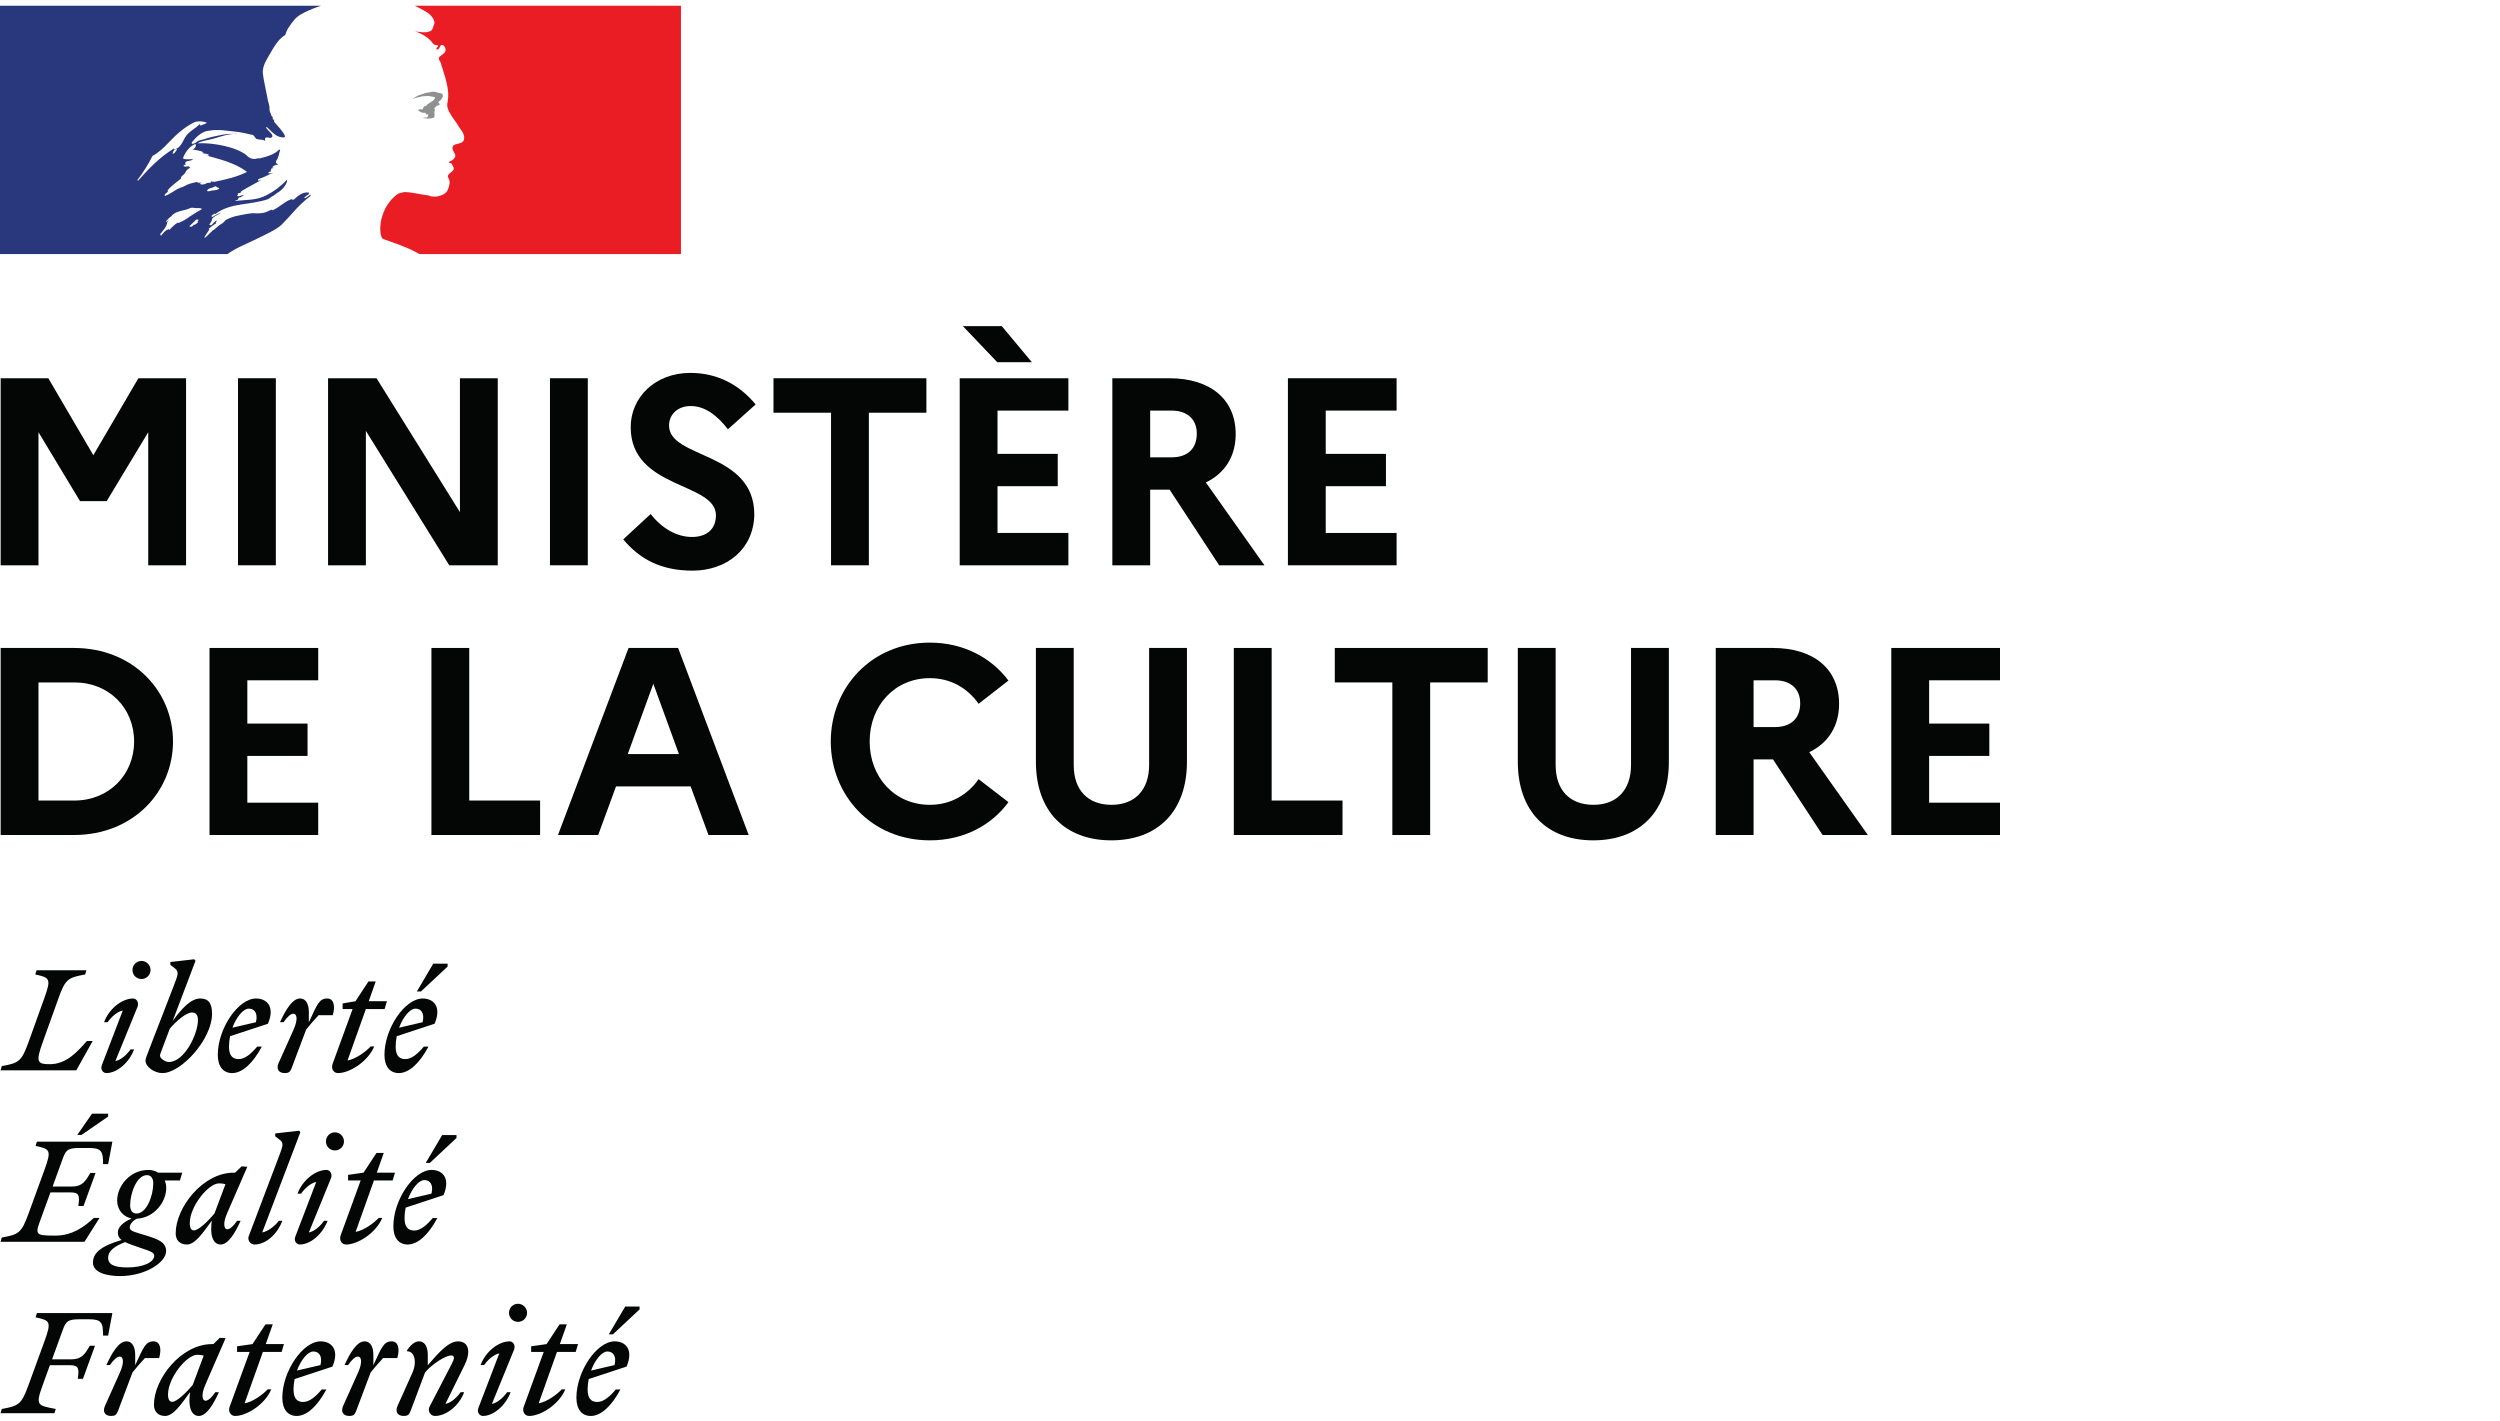 <svg width="234" height="133" viewBox="0 0 234 133" fill="none" xmlns="http://www.w3.org/2000/svg">
<path d="M0.061 35.404H4.524L8.737 42.607L12.951 35.404H17.415V52.912H13.874V40.456L9.984 46.908H7.491L3.602 40.456V52.912H0.061V35.404Z" fill="#040606"/>
<path d="M22.278 35.404H25.819V52.912H22.278V35.404Z" fill="#040606"/>
<path d="M30.706 35.404H35.244L43.049 47.934V35.404H46.59V52.912H42.051L34.246 40.331V52.912H30.706V35.404Z" fill="#040606"/>
<path d="M51.477 35.404H55.019V52.912H51.477V35.404Z" fill="#040606"/>
<path d="M60.903 48.11C61.95 49.459 63.346 50.26 64.768 50.26C66.164 50.26 67.012 49.511 67.012 48.235C67.012 45.108 59.033 45.809 59.033 39.981C59.033 37.205 61.302 34.904 64.618 34.904C67.237 34.904 69.256 36.08 70.728 37.855L68.134 40.181C67.112 38.855 65.965 38.005 64.643 38.005C63.421 38.005 62.623 38.805 62.623 39.831C62.623 42.957 70.603 42.232 70.603 48.159C70.553 51.411 68.01 53.412 64.818 53.412C61.875 53.412 59.881 52.337 58.335 50.486L60.903 48.11Z" fill="#040606"/>
<path d="M72.398 35.404H86.711V38.63H81.325V52.912H77.785V38.63H72.398V35.404Z" fill="#040606"/>
<path d="M90.127 30.527H93.768L96.585 33.903H93.344L90.127 30.527ZM89.828 35.404H100.001V38.43H93.368V42.482H99.004V45.508H93.368V49.885H100.001V52.912H89.828V35.404Z" fill="#040606"/>
<path d="M107.656 38.43V42.807H109.651C111.147 42.807 112.02 42.007 112.02 40.581C112.02 39.256 111.147 38.43 109.651 38.43H107.656ZM104.115 35.404H109.452C113.291 35.404 115.66 37.38 115.66 40.631C115.66 42.732 114.638 44.307 112.868 45.158L118.353 52.912H114.115L109.477 45.834H107.656V52.912H104.115V35.404Z" fill="#040606"/>
<path d="M120.549 35.404H130.722V38.43H124.089V42.482H129.725V45.508H124.089V49.885H130.722V52.912H120.549V35.404Z" fill="#040606"/>
<path d="M3.602 63.876V74.93H6.967C10.209 74.93 12.553 72.505 12.553 69.404C12.553 66.277 10.209 63.876 6.967 63.876H3.602ZM0.061 60.649H6.918C12.453 60.649 16.193 64.676 16.193 69.404C16.193 74.13 12.453 78.157 6.918 78.157H0.061V60.649Z" fill="#040606"/>
<path d="M19.61 60.649H29.784V63.676H23.151V67.727H28.786V70.754H23.151V75.131H29.784V78.157H19.61V60.649Z" fill="#040606"/>
<path d="M40.381 60.649H43.921V74.93H50.554V78.157H40.381V60.649Z" fill="#040606"/>
<path d="M63.546 70.579L61.152 64.001L58.759 70.579H63.546ZM58.833 60.649H63.471L70.079 78.157H66.314L64.643 73.605H57.661L55.991 78.157H52.226L58.833 60.649Z" fill="#040606"/>
<path d="M91.598 72.93L94.391 75.08C92.795 77.257 90.202 78.657 87.035 78.657C81.525 78.657 77.76 74.405 77.76 69.403C77.76 64.401 81.525 60.149 87.035 60.149C90.202 60.149 92.795 61.575 94.391 63.701L91.598 65.876C90.6 64.451 89.03 63.475 87.035 63.475C83.744 63.475 81.4 66.051 81.4 69.403C81.4 72.755 83.744 75.331 87.035 75.331C89.03 75.331 90.6 74.356 91.598 72.93" fill="#040606"/>
<path d="M107.557 60.649H111.098V71.304C111.098 75.906 108.404 78.657 104.016 78.657C99.652 78.657 96.96 75.906 96.96 71.304V60.649H100.5V71.603C100.5 73.956 101.822 75.331 104.041 75.331C106.21 75.331 107.557 73.956 107.557 71.603V60.649Z" fill="#040606"/>
<path d="M115.486 60.649H119.027V74.93H125.659V78.157H115.486V60.649Z" fill="#040606"/>
<path d="M124.937 60.649H139.249V63.876H133.863V78.157H130.323V63.876H124.937V60.649Z" fill="#040606"/>
<path d="M152.664 60.649H156.205V71.304C156.205 75.906 153.512 78.657 149.124 78.657C144.759 78.657 142.067 75.906 142.067 71.304V60.649H145.608V71.603C145.608 73.956 146.929 75.331 149.149 75.331C151.318 75.331 152.664 73.956 152.664 71.603V60.649Z" fill="#040606"/>
<path d="M164.135 63.676V68.053H166.129C167.625 68.053 168.498 67.252 168.498 65.826C168.498 64.501 167.625 63.676 166.129 63.676H164.135ZM160.594 60.649H165.93C169.77 60.649 172.138 62.625 172.138 65.877C172.138 67.978 171.117 69.553 169.346 70.404L174.832 78.157H170.593L165.955 71.079H164.135V78.157H160.594V60.649Z" fill="#040606"/>
<path d="M177.026 60.649H187.2V63.676H180.567V67.727H186.202V70.754H180.567V75.131H187.2V78.157H177.026V60.649Z" fill="#040606"/>
<path d="M5.092 132.276L5.22 131.879C3.518 131.557 3.301 131.557 3.979 129.697L4.67 127.783H6.551C7.396 127.783 7.408 128.131 7.281 129.055H7.766L8.893 125.961H8.407C7.985 126.692 7.652 127.232 6.73 127.232H4.875L5.86 124.524C6.167 123.663 6.346 123.483 7.498 123.483H8.317C9.507 123.483 9.648 123.804 9.648 125.011H10.122L10.518 122.905H3.454L3.326 123.304C4.696 123.586 4.823 123.715 4.183 125.485L2.648 129.697C2.008 131.455 1.74 131.596 0.165 131.879L0.05 132.276H5.092ZM14.895 127.117C15.137 126.282 15.01 125.55 14.37 125.55C13.615 125.55 13.423 126.128 12.655 127.783V126.834C12.655 126.154 12.437 125.55 11.823 125.55C11.107 125.55 10.454 126.667 9.955 127.771H10.288C10.633 127.27 10.953 126.975 11.209 126.975C11.516 126.975 11.683 127.45 11.209 128.503L9.827 131.584C9.571 132.161 9.84 132.534 10.403 132.534C10.748 132.534 10.902 132.444 11.043 132.072L12.4 128.464C12.784 127.989 13.129 127.579 13.564 127.117H14.895ZM21.114 125.255L20.576 125.216L19.975 125.807H19.847C16.929 125.807 14.409 129.093 14.409 131.481C14.409 132.148 14.818 132.534 15.457 132.534C16.213 132.534 16.955 131.455 17.787 130.3L17.749 130.711C17.646 131.891 18.004 132.534 18.618 132.534C19.335 132.534 19.988 131.417 20.487 130.312H20.154C19.809 130.814 19.489 131.108 19.233 131.108C18.964 131.108 18.772 130.621 19.233 129.581L21.114 125.255ZM15.726 130.531C15.726 128.952 17.48 126.808 18.465 126.808C18.682 126.808 18.887 126.834 19.066 126.885L18.043 129.619C17.454 130.338 16.546 131.211 16.123 131.211C15.88 131.211 15.726 131.006 15.726 130.531ZM22.189 126.539H23.366L21.498 131.661C21.332 132.097 21.562 132.534 22.01 132.534C23.072 132.534 24.787 131.481 25.389 130.043H25.055C24.582 130.544 23.673 131.211 22.892 131.352L24.607 126.539H26.361L26.578 125.807H24.876L25.529 123.958H24.851L23.635 125.807L22.189 126.012V126.539ZM30.546 130.056H30.11C29.561 130.711 28.972 131.224 28.383 131.224C27.782 131.224 27.474 130.865 27.474 130.056C27.474 129.722 27.512 129.388 27.577 129.08L31.121 127.912C31.813 126.269 30.981 125.55 30.008 125.55C28.332 125.55 26.425 128.362 26.425 130.826C26.425 131.93 26.95 132.534 27.769 132.534C28.729 132.534 29.726 131.596 30.546 130.056V130.056ZM29.33 126.5C29.803 126.5 30.213 126.859 29.995 127.771L27.794 128.285C28.178 127.257 28.818 126.5 29.33 126.5V126.5ZM37.187 127.117C37.431 126.282 37.303 125.55 36.663 125.55C35.907 125.55 35.716 126.128 34.948 127.783V126.834C34.948 126.154 34.73 125.55 34.116 125.55C33.399 125.55 32.746 126.667 32.248 127.771H32.581C32.926 127.27 33.246 126.975 33.502 126.975C33.809 126.975 33.975 127.45 33.502 128.503L32.12 131.584C31.863 132.161 32.133 132.534 32.696 132.534C33.041 132.534 33.194 132.444 33.335 132.072L34.692 128.464C35.076 127.989 35.422 127.579 35.856 127.117H37.187ZM37.212 131.584C36.957 132.161 37.226 132.534 37.789 132.534C38.134 132.534 38.288 132.444 38.428 132.072L39.785 128.464C40.412 127.694 41.705 126.872 42.216 126.872C42.588 126.872 42.537 127.18 42.293 127.642L40.207 131.661C40.002 132.058 40.272 132.534 40.719 132.534C41.743 132.534 42.959 131.609 43.445 130.312H43.112C42.78 130.787 42.216 131.313 41.692 131.403L43.484 127.771C43.714 127.309 43.829 126.872 43.829 126.526C43.829 125.935 43.496 125.55 42.882 125.55C41.999 125.55 41.103 126.551 40.041 127.783V126.834C40.041 126.154 39.823 125.55 39.209 125.55C38.825 125.55 38.454 125.884 38.108 126.359V126.487C38.774 126.448 39.069 127.45 38.595 128.503L37.212 131.584ZM48.487 123.727C48.948 123.727 49.332 123.356 49.332 122.88C49.332 122.418 48.948 122.033 48.487 122.033C48.014 122.033 47.642 122.418 47.642 122.88C47.642 123.356 48.014 123.727 48.487 123.727ZM48.129 126.295C48.27 125.82 47.95 125.55 47.707 125.55C46.683 125.55 45.467 126.474 44.981 127.771H45.314C45.646 127.296 46.209 126.77 46.734 126.68L44.776 131.789C44.597 132.263 44.955 132.534 45.198 132.534C46.171 132.534 47.31 131.596 47.796 130.312H47.463C47.13 130.787 46.567 131.313 46.043 131.403L48.129 126.295ZM49.716 126.539H50.892L49.024 131.661C48.858 132.097 49.088 132.534 49.536 132.534C50.599 132.534 52.313 131.481 52.915 130.043H52.582C52.108 130.544 51.2 131.211 50.419 131.352L52.134 126.539H53.888L54.105 125.807H52.403L53.056 123.958H52.377L51.161 125.807L49.716 126.012V126.539ZM57.368 124.896L59.864 122.559V122.29H58.52L56.984 124.896H57.368ZM58.072 130.056H57.637C57.087 130.711 56.498 131.224 55.91 131.224C55.308 131.224 55.001 130.865 55.001 130.056C55.001 129.722 55.039 129.388 55.103 129.08L58.648 127.912C59.339 126.269 58.507 125.55 57.535 125.55C55.858 125.55 53.951 128.362 53.951 130.826C53.951 131.93 54.476 132.534 55.295 132.534C56.255 132.534 57.253 131.596 58.072 130.056V130.056ZM56.856 126.5C57.33 126.5 57.739 126.859 57.522 127.771L55.321 128.285C55.705 127.257 56.344 126.5 56.856 126.5" fill="#040606"/>
<path d="M7.627 106.231L10.122 104.511V104.241H8.612L7.229 106.231H7.627ZM6.603 111.609C7.448 111.609 7.46 111.956 7.333 112.881H7.818L8.945 109.787H8.458C8.036 110.519 7.703 111.058 6.782 111.058H4.926L5.861 108.478C6.168 107.617 6.347 107.45 7.498 107.45H8.317C9.508 107.45 9.649 107.772 9.649 108.965H10.122L10.518 106.86H3.455L3.327 107.258C4.696 107.541 4.824 107.668 4.184 109.44L2.649 113.651C2.008 115.409 1.74 115.55 0.166 115.833L0.051 116.231H7.908L9.316 113.998H8.779C7.882 114.844 6.756 115.653 5.182 115.653C3.097 115.653 3.288 115.563 3.979 113.651L4.722 111.609H6.603ZM15.548 117.104C15.548 116.283 14.819 115.987 13.629 115.628C12.605 115.319 12.144 115.23 12.144 114.896C12.144 114.626 12.362 114.305 12.797 114.074C14.473 113.984 15.561 112.47 15.561 111.199C15.561 110.929 15.51 110.698 15.42 110.493H16.841L17.058 109.761H14.806C14.537 109.595 14.217 109.505 13.898 109.505C12.118 109.505 10.967 111.07 10.967 112.342C10.967 113.303 11.581 113.907 12.323 114.049C11.491 114.421 11.031 114.857 11.031 115.37C11.031 115.666 11.133 115.872 11.376 116.064C9.457 116.628 8.701 117.271 8.701 118.182C8.701 119.068 9.866 119.44 11.248 119.44C13.59 119.44 15.548 118.169 15.548 117.104V117.104ZM12.771 113.587C12.349 113.587 12.183 113.227 12.183 112.816C12.183 111.674 12.797 109.993 13.757 109.993C14.179 109.993 14.345 110.352 14.345 110.763C14.345 111.905 13.731 113.587 12.771 113.587ZM10.122 117.733C10.122 117.053 10.775 116.628 11.709 116.257C12.016 116.411 12.477 116.577 13.091 116.782C14.063 117.104 14.435 117.232 14.435 117.527C14.435 118.156 13.373 118.631 11.926 118.631C10.711 118.631 10.122 118.374 10.122 117.733V117.733ZM23.149 109.209L22.612 109.171L22.011 109.761H21.882C18.965 109.761 16.444 113.048 16.444 115.435C16.444 116.103 16.853 116.487 17.493 116.487C18.248 116.487 18.991 115.409 19.823 114.254L19.784 114.664C19.681 115.846 20.04 116.487 20.654 116.487C21.371 116.487 22.024 115.37 22.523 114.267H22.19C21.844 114.768 21.524 115.063 21.268 115.063C21 115.063 20.808 114.575 21.268 113.536L23.149 109.209ZM17.762 114.485C17.762 112.906 19.515 110.763 20.501 110.763C20.718 110.763 20.923 110.788 21.102 110.839L20.078 113.574C19.489 114.293 18.581 115.166 18.159 115.166C17.915 115.166 17.762 114.96 17.762 114.485V114.485ZM24.544 115.358L28.115 105.974L28 105.833L25.76 106.09V106.36L26.195 106.693C26.592 107.002 26.464 107.297 26.106 108.247L23.316 115.614C23.111 116.012 23.38 116.487 23.828 116.487C24.852 116.487 25.939 115.563 26.426 114.267H26.093C25.76 114.742 25.069 115.268 24.544 115.358V115.358ZM31.352 107.682C31.813 107.682 32.197 107.309 32.197 106.834C32.197 106.372 31.813 105.987 31.352 105.987C30.879 105.987 30.508 106.372 30.508 106.834C30.508 107.309 30.879 107.682 31.352 107.682ZM30.994 110.249C31.135 109.774 30.815 109.505 30.572 109.505C29.548 109.505 28.332 110.429 27.847 111.725H28.179C28.511 111.25 29.075 110.724 29.599 110.634L27.642 115.743C27.463 116.218 27.821 116.487 28.063 116.487C29.036 116.487 30.175 115.55 30.662 114.267H30.329C29.996 114.742 29.433 115.268 28.908 115.358L30.994 110.249ZM32.581 110.493H33.758L31.89 115.614C31.724 116.051 31.954 116.487 32.402 116.487C33.464 116.487 35.179 115.435 35.781 113.998H35.448C34.974 114.498 34.065 115.166 33.285 115.306L34.999 110.493H36.753L36.97 109.761H35.269L35.921 107.912H35.243L34.028 109.761L32.581 109.967V110.493ZM40.233 108.85L42.729 106.514V106.244H41.385L39.85 108.85H40.233ZM40.937 114.01H40.502C39.952 114.664 39.363 115.179 38.775 115.179C38.174 115.179 37.866 114.819 37.866 114.01C37.866 113.676 37.905 113.343 37.969 113.034L41.514 111.866C42.204 110.223 41.373 109.505 40.4 109.505C38.723 109.505 36.817 112.315 36.817 114.78C36.817 115.885 37.342 116.487 38.16 116.487C39.12 116.487 40.118 115.55 40.937 114.01ZM39.722 110.455C40.195 110.455 40.605 110.814 40.387 111.725L38.186 112.239C38.57 111.211 39.21 110.455 39.722 110.455" fill="#040606"/>
<path d="M8.087 90.815H3.429L3.301 91.212C4.671 91.495 4.798 91.623 4.159 93.394L2.649 97.605C2.008 99.363 1.74 99.505 0.166 99.787L0.051 100.185H7.14L8.676 97.438H8.138C7.269 98.401 6.245 99.608 4.671 99.608C3.481 99.608 3.34 99.402 3.979 97.605L5.49 93.394C6.117 91.636 6.398 91.495 7.972 91.212L8.087 90.815ZM13.245 91.636C13.705 91.636 14.089 91.263 14.089 90.789C14.089 90.327 13.705 89.942 13.245 89.942C12.771 89.942 12.4 90.327 12.4 90.789C12.4 91.263 12.771 91.636 13.245 91.636ZM12.886 94.203C13.027 93.728 12.707 93.459 12.464 93.459C11.44 93.459 10.225 94.383 9.738 95.679H10.07C10.404 95.204 10.967 94.678 11.491 94.588L9.533 99.698C9.354 100.172 9.712 100.441 9.955 100.441C10.928 100.441 12.067 99.505 12.553 98.222H12.221C11.888 98.696 11.325 99.222 10.8 99.312L12.886 94.203ZM19.848 94.884C19.848 93.844 19.464 93.459 18.747 93.459C17.851 93.459 17.007 94.409 16.162 95.564L18.299 89.929L18.184 89.787L15.945 90.044V90.313L16.38 90.647C16.777 90.955 16.648 91.277 16.29 92.201L13.987 98.157C13.82 98.593 13.615 99.107 13.615 99.248C13.615 99.864 14.447 100.441 15.203 100.441C16.943 100.441 19.848 97.297 19.848 94.884V94.884ZM15.816 99.402C15.472 99.402 14.972 99.081 14.972 98.799C14.972 98.709 15.125 98.311 15.318 97.811L15.893 96.283C16.508 95.551 17.442 94.768 17.966 94.768C18.287 94.768 18.529 94.973 18.529 95.449C18.529 96.847 17.224 99.402 15.816 99.402ZM24.506 97.964H24.07C23.521 98.619 22.932 99.132 22.343 99.132C21.742 99.132 21.434 98.773 21.434 97.964C21.434 97.631 21.473 97.297 21.537 96.989L25.081 95.821C25.773 94.178 24.941 93.459 23.968 93.459C22.292 93.459 20.385 96.27 20.385 98.735C20.385 99.838 20.91 100.441 21.729 100.441C22.689 100.441 23.686 99.505 24.506 97.964V97.964ZM23.29 94.409C23.763 94.409 24.173 94.768 23.956 95.679L21.754 96.192C22.138 95.166 22.779 94.409 23.29 94.409V94.409ZM31.148 95.024C31.391 94.19 31.263 93.459 30.623 93.459C29.868 93.459 29.676 94.036 28.908 95.693V94.742C28.908 94.062 28.69 93.459 28.076 93.459C27.36 93.459 26.707 94.576 26.208 95.679H26.541C26.886 95.179 27.206 94.884 27.462 94.884C27.769 94.884 27.936 95.358 27.462 96.411L26.08 99.492C25.824 100.07 26.093 100.441 26.656 100.441C27.001 100.441 27.155 100.352 27.295 99.979L28.652 96.373C29.036 95.897 29.382 95.486 29.817 95.024H31.148ZM32.069 94.447H33.003L31.135 99.569C30.968 100.005 31.198 100.441 31.646 100.441C32.709 100.441 34.424 99.389 35.025 97.951H34.692C34.219 98.452 33.31 99.12 32.53 99.261L34.245 94.447H35.998L36.215 93.715H34.513L35.166 91.867H34.487L33.272 93.715L32.069 93.921V94.447ZM39.401 92.804L41.897 90.468V90.198H40.553L39.017 92.804H39.401ZM40.105 97.964H39.67C39.12 98.619 38.532 99.132 37.943 99.132C37.342 99.132 37.034 98.773 37.034 97.964C37.034 97.631 37.073 97.297 37.137 96.989L40.681 95.821C41.373 94.178 40.541 93.459 39.568 93.459C37.891 93.459 35.985 96.27 35.985 98.735C35.985 99.838 36.51 100.441 37.328 100.441C38.288 100.441 39.286 99.505 40.105 97.964V97.964ZM38.89 94.409C39.363 94.409 39.773 94.768 39.555 95.679L37.354 96.192C37.738 95.166 38.378 94.409 38.89 94.409" fill="#040606"/>
<path d="M18.694 17.19C18.65 17.146 18.826 17.19 18.87 17.102H18.519C18.476 17.102 18.476 17.058 18.476 17.015C18.257 17.058 17.994 17.146 17.775 17.19C17.468 17.278 17.205 17.497 16.855 17.585C16.374 17.761 15.979 18.157 15.454 18.332C15.41 18.332 15.41 18.288 15.41 18.245C15.454 18.113 15.629 18.068 15.716 17.937C15.716 17.893 15.716 17.849 15.672 17.849C16.023 17.366 16.505 17.102 16.943 16.707V16.575C17.074 16.4 17.293 16.312 17.38 16.092C17.425 15.96 17.599 15.785 17.819 15.696C17.775 15.652 17.687 15.652 17.687 15.565C17.512 15.565 17.337 15.652 17.162 15.521C17.243 15.439 17.337 15.394 17.436 15.364C17.398 15.357 17.364 15.338 17.337 15.3C17.293 15.213 17.421 15.115 17.556 15.081C17.731 15.037 17.95 15.037 18.081 14.906C17.775 14.862 17.425 14.993 17.117 14.818C17.337 14.247 17.687 13.763 18.212 13.5C18.257 13.5 18.344 13.5 18.344 13.543C18.344 13.763 18.212 13.94 17.994 13.983C18.344 14.07 18.694 14.07 19.045 14.247C19.001 14.335 18.913 14.291 18.87 14.291C19.089 14.422 19.352 14.335 19.57 14.51C19.439 14.643 19.308 14.51 19.176 14.51C20.534 14.906 21.979 15.213 23.118 16.092C22.154 16.575 21.147 16.794 20.096 17.015C19.965 17.015 19.877 17.015 19.745 16.97C19.745 17.015 19.745 17.102 19.702 17.102C19.526 17.102 19.395 17.102 19.264 17.19C19.089 17.278 18.826 17.322 18.694 17.19ZM17.797 20.246C17.794 20.249 17.79 20.251 17.787 20.254C17.623 20.369 17.459 20.488 17.287 20.588C17.099 20.697 16.903 20.779 16.709 20.873C16.708 20.869 16.705 20.865 16.703 20.862C16.688 20.841 16.657 20.829 16.629 20.844C16.464 20.934 16.322 21.053 16.189 21.181C16.168 21.201 16.148 21.22 16.128 21.24C16.126 21.241 16.125 21.242 16.124 21.243C16.123 21.244 16.122 21.245 16.12 21.247C16.1 21.267 16.079 21.288 16.058 21.309C16.055 21.311 16.053 21.314 16.051 21.316C16.049 21.318 16.049 21.319 16.048 21.321C16.017 21.352 15.987 21.383 15.953 21.423C15.931 21.449 15.923 21.465 15.895 21.485C15.867 21.503 15.792 21.503 15.799 21.452C15.8 21.449 15.799 21.446 15.8 21.443C15.774 21.457 15.747 21.471 15.722 21.483C15.698 21.494 15.676 21.508 15.654 21.52C15.643 21.517 15.634 21.516 15.623 21.517C15.612 21.517 15.601 21.52 15.592 21.527C15.538 21.569 15.485 21.613 15.433 21.661C15.342 21.744 15.256 21.834 15.179 21.932C15.178 21.933 15.177 21.934 15.175 21.936C15.172 21.94 15.169 21.944 15.167 21.948C15.162 21.953 15.158 21.959 15.153 21.965C15.149 21.971 15.145 21.977 15.139 21.983C15.139 21.985 15.136 21.987 15.136 21.988C15.125 22.003 15.116 22.018 15.105 22.032C15.105 22.033 15.105 22.034 15.104 22.035C15.097 22.043 15.084 22.049 15.068 22.052C15.062 22.043 15.056 22.035 15.05 22.026C15.046 22.019 15.042 22.012 15.038 22.005C15.025 21.982 15.013 21.959 15.001 21.934C15.001 21.933 15 21.933 14.999 21.932C14.996 21.925 14.993 21.918 14.989 21.91C15.037 21.859 15.083 21.806 15.127 21.752C15.13 21.748 15.133 21.744 15.136 21.741C15.15 21.723 15.166 21.704 15.181 21.684C15.206 21.653 15.23 21.622 15.254 21.59L15.282 21.556C15.329 21.493 15.375 21.431 15.418 21.37C15.419 21.369 15.42 21.367 15.422 21.365C15.428 21.357 15.434 21.347 15.44 21.338C15.461 21.307 15.481 21.276 15.5 21.243C15.517 21.215 15.533 21.185 15.548 21.156C15.549 21.154 15.55 21.151 15.551 21.149C15.553 21.147 15.555 21.144 15.556 21.14C15.559 21.135 15.561 21.129 15.563 21.124C15.579 21.091 15.592 21.056 15.605 21.022C15.607 21.018 15.608 21.014 15.609 21.01C15.612 21.001 15.615 20.992 15.619 20.981C15.623 20.965 15.628 20.95 15.632 20.933C15.634 20.93 15.634 20.926 15.635 20.922C15.64 20.901 15.646 20.88 15.65 20.858C15.652 20.846 15.649 20.837 15.645 20.828C15.692 20.745 15.751 20.666 15.819 20.591C15.812 20.595 15.805 20.598 15.798 20.602C15.736 20.643 15.694 20.7 15.636 20.743C15.588 20.779 15.5 20.72 15.557 20.677C15.595 20.649 15.624 20.617 15.656 20.587C15.658 20.584 15.659 20.582 15.661 20.58C15.733 20.508 15.802 20.417 15.884 20.357C15.934 20.32 15.978 20.289 16.019 20.254C16.026 20.248 16.032 20.242 16.038 20.236C16.069 20.196 16.102 20.159 16.136 20.125C16.138 20.124 16.139 20.122 16.141 20.121C16.56 19.715 17.266 19.733 17.819 19.475C18.037 19.387 18.3 19.518 18.519 19.475C18.65 19.475 18.782 19.475 18.913 19.562C18.52 19.777 18.156 20.02 17.797 20.246V20.246ZM18.582 20.609C18.562 20.657 18.518 20.699 18.475 20.737C18.529 20.748 18.568 20.773 18.532 20.805C18.431 20.899 18.334 20.992 18.201 21.038C18.191 21.041 18.165 21.045 18.133 21.047C18.08 21.099 18.025 21.15 17.97 21.2C17.918 21.246 17.677 21.213 17.75 21.148C17.862 21.049 17.965 20.941 18.074 20.841C18.136 20.784 18.201 20.73 18.257 20.666C18.287 20.63 18.312 20.596 18.35 20.569C18.386 20.543 18.618 20.523 18.582 20.609V20.609ZM16.548 14.028C16.505 14.115 16.456 14.124 16.417 14.203C16.374 14.291 16.329 14.335 16.242 14.378C16.198 14.378 16.154 14.378 16.154 14.335C16.198 14.158 16.329 13.983 16.505 13.94C16.548 13.94 16.548 13.983 16.548 14.028V14.028ZM12.913 16.927C12.913 16.927 12.87 16.882 12.87 16.838C13.439 16.092 13.877 15.388 14.271 14.598C14.841 14.291 15.313 13.843 15.761 13.368C16.505 12.577 17.293 11.875 18.212 11.435C18.563 11.303 19.001 11.347 19.352 11.479C19.22 11.655 19.001 11.611 18.826 11.743C18.782 11.743 18.739 11.743 18.694 11.698C18.739 11.655 18.739 11.611 18.739 11.567C18.3 12.05 17.687 12.27 17.337 12.84C17.074 13.28 16.898 13.851 16.329 13.983C16.154 14.028 16.374 13.851 16.285 13.895C14.928 14.73 13.965 15.74 12.913 16.927ZM19.614 17.893C19.526 17.893 19.352 17.937 19.395 17.849C19.439 17.63 19.745 17.63 19.921 17.542C20.008 17.497 20.14 17.41 20.227 17.453C20.315 17.585 20.446 17.542 20.534 17.63C20.271 17.893 19.921 17.761 19.614 17.893V17.893ZM26.349 21.04C26.598 20.791 26.849 20.523 27.099 20.254H27.093C27.558 19.725 28.015 19.222 28.554 18.758C28.718 18.611 28.878 18.481 29.03 18.376C29.074 18.332 29.074 18.245 29.118 18.2C28.899 18.288 28.767 18.464 28.549 18.552C28.505 18.552 28.461 18.508 28.505 18.464C28.661 18.346 28.817 18.229 28.973 18.112C28.963 18.113 28.953 18.113 28.942 18.113C28.899 18.113 28.899 18.068 28.899 18.024C28.329 17.937 27.892 18.332 27.497 18.684C27.41 18.727 27.323 18.64 27.279 18.64C26.622 18.86 26.14 19.43 25.483 19.694V19.606C25.22 19.694 24.965 19.854 24.695 19.914C24.3 20.002 23.95 19.957 23.6 19.957C23.069 20.011 22.538 20.128 22.007 20.242C21.992 20.246 21.977 20.25 21.961 20.254C21.677 20.332 21.408 20.439 21.145 20.584C21.135 20.589 21.125 20.594 21.115 20.601C21.093 20.628 21.073 20.655 21.052 20.677C20.958 20.78 20.877 20.876 20.752 20.939C20.482 21.077 20.263 21.316 20.025 21.511C20.008 21.524 19.983 21.531 19.955 21.533C19.72 21.759 19.489 21.987 19.249 22.21C19.232 22.225 19.165 22.234 19.116 22.225C19.117 22.225 19.119 22.224 19.12 22.223C19.128 22.208 19.137 22.194 19.145 22.18C19.182 22.118 19.219 22.056 19.257 21.995C19.299 21.926 19.343 21.858 19.387 21.791C19.447 21.701 19.508 21.61 19.574 21.523C19.59 21.501 19.586 21.481 19.572 21.465C19.558 21.451 19.535 21.443 19.512 21.443C19.73 21.23 19.989 21.049 20.246 20.893V20.885C20.217 20.896 20.175 20.871 20.197 20.84C20.225 20.802 20.246 20.76 20.272 20.72C20.277 20.708 20.282 20.695 20.286 20.682C20.276 20.67 20.264 20.658 20.253 20.647C20.183 20.693 20.107 20.737 20.047 20.791C19.943 20.886 19.861 21.08 19.702 21.078C19.692 21.078 19.661 21.077 19.636 21.069C19.616 21.065 19.6 21.06 19.589 21.053C19.591 21.049 19.593 21.046 19.595 21.043C19.597 21.038 19.599 21.035 19.602 21.03C19.604 21.026 19.606 21.023 19.608 21.02C19.615 21.006 19.622 20.994 19.629 20.981C19.636 20.969 19.643 20.956 19.649 20.944C19.655 20.933 19.661 20.924 19.666 20.913C19.677 20.895 19.687 20.876 19.697 20.857C19.705 20.844 19.713 20.831 19.72 20.817C19.739 20.785 19.758 20.753 19.777 20.72C19.786 20.706 19.795 20.689 19.803 20.675C19.82 20.648 19.834 20.621 19.851 20.594C19.872 20.558 19.849 20.528 19.817 20.516C19.899 20.41 19.998 20.321 20.117 20.254H20.104C20.272 20.169 20.439 20.066 20.608 19.972C20.631 19.95 20.655 19.929 20.68 19.909C20.429 19.993 20.205 20.107 19.983 20.254C19.983 20.254 19.925 20.278 19.909 20.293C19.909 20.293 19.859 20.313 19.8 20.254C19.794 20.246 19.79 20.235 19.79 20.221C19.833 20.133 19.965 20.09 20.052 20.002C20.096 20.002 20.14 20.002 20.14 20.046C21.541 18.947 23.468 19.211 25.089 18.64C25.22 18.552 25.351 18.464 25.483 18.376C25.702 18.288 25.877 18.068 26.14 17.937C26.491 17.673 26.753 17.366 26.884 16.927C26.884 16.882 26.841 16.838 26.841 16.838C26.271 17.453 25.614 17.937 24.914 18.288C23.994 18.772 22.986 18.684 22.023 18.815C22.067 18.727 22.154 18.727 22.241 18.727C22.241 18.596 22.33 18.552 22.417 18.464H22.549C22.592 18.464 22.592 18.376 22.636 18.376C22.723 18.376 22.855 18.332 22.811 18.332C22.68 18.157 22.417 18.464 22.198 18.332C22.286 18.245 22.241 18.113 22.33 18.068H22.505C22.505 17.981 22.592 17.893 22.592 17.893C23.25 17.497 23.863 17.19 24.476 16.838C24.345 16.838 24.256 16.97 24.125 16.882C24.213 16.882 24.125 16.751 24.213 16.751C24.695 16.619 25.089 16.355 25.571 16.18C25.396 16.18 25.264 16.312 25.089 16.18C25.176 16.136 25.22 16.048 25.351 16.048V15.915C25.351 15.872 25.396 15.872 25.439 15.872C25.396 15.872 25.351 15.828 25.351 15.828C25.396 15.74 25.527 15.785 25.614 15.696C25.571 15.696 25.483 15.696 25.483 15.652C25.614 15.477 25.833 15.433 26.052 15.388C26.009 15.3 25.877 15.388 25.877 15.3C25.877 15.258 25.921 15.258 25.965 15.258H25.877C25.789 15.213 25.833 15.125 25.833 15.081C26.096 14.773 26.096 14.378 26.228 14.028C26.183 14.028 26.14 14.028 26.14 13.983C25.702 14.466 25.001 14.643 24.345 14.818H24.125C23.906 14.906 23.6 14.906 23.381 14.773C23.205 14.685 23.118 14.555 22.943 14.422C22.592 14.203 22.241 14.028 21.848 13.895C20.753 13.543 19.614 13.368 18.476 13.412C18.957 13.149 19.489 13.126 20.008 12.973C20.753 12.753 21.454 12.49 22.241 12.534C22.111 12.49 21.936 12.534 21.804 12.534C21.191 12.49 20.577 12.665 19.921 12.797C19.483 12.885 19.089 13.061 18.65 13.149C18.388 13.236 18.257 13.5 17.95 13.455V13.325C18.388 12.797 18.913 12.27 19.614 12.226C20.403 12.094 21.147 12.226 21.936 12.313C22.505 12.358 23.03 12.49 23.6 12.621C23.819 12.621 23.863 12.973 24.037 13.016C24.3 13.105 24.563 13.016 24.826 13.192C24.826 13.105 24.782 13.016 24.826 12.928C25.001 12.753 25.22 12.973 25.396 12.885C25.746 12.665 25.089 12.27 24.914 11.962C24.914 11.919 24.958 11.875 24.958 11.875C25.308 12.182 25.571 12.534 26.009 12.753C26.228 12.84 26.753 12.973 26.665 12.709C26.447 12.226 26.009 11.831 25.658 11.391V11.216C25.571 11.216 25.571 11.171 25.527 11.128V10.952C25.351 10.864 25.396 10.688 25.308 10.556C25.176 10.337 25.264 10.029 25.176 9.766C25.089 9.503 25.045 9.283 25.001 9.019C24.869 8.273 24.695 7.613 24.607 6.91C24.519 6.076 25.089 5.416 25.483 4.67C25.789 4.143 26.14 3.616 26.709 3.264C26.841 2.737 27.191 2.298 27.542 1.859C27.891 1.43 28.472 1.168 28.893 0.98C29.505 0.705 30.057 0.534 30.057 0.534H0V23.782H21.285C22.12 23.18 22.953 22.894 24.116 22.318C24.666 22.047 25.923 21.467 26.349 21.04" fill="#29387D"/>
<path d="M63.736 0.534H38.804C38.804 0.534 38.852 0.542 39.041 0.643C39.244 0.752 39.506 0.893 39.67 0.98C39.992 1.148 40.304 1.359 40.505 1.682C40.593 1.814 40.724 2.078 40.636 2.253C40.549 2.473 40.505 2.825 40.286 2.912C40.023 3.044 39.673 3.044 39.367 3C39.191 3 39.016 2.956 38.841 2.912C39.498 3.176 40.111 3.483 40.549 4.098C40.593 4.186 40.768 4.23 40.943 4.23C40.987 4.23 40.987 4.318 40.987 4.363C40.9 4.45 40.812 4.494 40.855 4.626H40.987C41.206 4.538 41.162 4.098 41.468 4.23C41.688 4.363 41.775 4.67 41.644 4.89C41.468 5.065 41.293 5.197 41.118 5.328C41.074 5.416 41.074 5.549 41.118 5.636C41.25 5.812 41.293 5.988 41.337 6.164C41.468 6.471 41.513 6.822 41.644 7.13C41.819 7.788 41.995 8.448 41.95 9.107C41.95 9.458 41.775 9.766 41.906 10.118C41.995 10.468 42.213 10.733 42.388 11.039C42.564 11.303 42.739 11.479 42.87 11.742C43.133 12.182 43.614 12.621 43.396 13.148C43.264 13.455 42.782 13.412 42.476 13.588C42.213 13.807 42.432 14.159 42.564 14.378C42.782 14.774 42.3 15.037 41.995 15.169C42.082 15.301 42.257 15.257 42.3 15.345C42.345 15.565 42.564 15.697 42.432 15.916C42.257 16.18 41.732 16.311 41.995 16.707C42.169 17.015 42.056 17.356 41.95 17.674C41.819 18.069 41.468 18.244 41.162 18.332C40.9 18.42 40.593 18.42 40.33 18.376C40.242 18.332 40.154 18.289 40.068 18.289C39.322 18.2 38.578 17.981 37.834 17.981C37.615 18.024 37.395 18.069 37.221 18.157C37.022 18.302 36.846 18.46 36.69 18.627C36.689 18.629 36.686 18.63 36.685 18.632C36.653 18.667 36.621 18.703 36.59 18.739C36.571 18.761 36.551 18.783 36.533 18.806C36.521 18.821 36.508 18.837 36.496 18.851C36.368 19.012 36.253 19.182 36.151 19.358C36.145 19.369 36.138 19.38 36.131 19.392C36.12 19.412 36.109 19.432 36.098 19.453C35.954 19.72 35.846 19.992 35.766 20.259C35.469 21.265 35.599 22.128 35.808 22.338C35.866 22.396 37.253 22.825 38.219 23.256C38.673 23.46 38.99 23.616 39.253 23.781H63.736V0.534Z" fill="#EA1C24"/>
<path d="M40.287 9.015C40.463 9.059 40.725 9.059 40.725 9.147C40.638 9.498 40.112 9.586 39.85 9.938H39.718C39.587 10.025 39.63 10.245 39.499 10.245C39.367 10.201 39.236 10.245 39.105 10.289C39.28 10.465 39.499 10.597 39.762 10.552C39.805 10.552 39.893 10.64 39.893 10.728C39.893 10.728 39.937 10.728 39.981 10.684C40.025 10.684 40.069 10.684 40.069 10.728V10.905C39.937 11.08 39.718 10.992 39.543 11.036C39.893 11.124 40.243 11.124 40.55 11.036C40.813 10.948 40.55 10.509 40.725 10.289C40.638 10.289 40.725 10.157 40.638 10.157C40.725 10.069 40.813 9.938 40.901 9.893C40.988 9.893 41.119 9.85 41.163 9.762C41.163 9.675 40.988 9.63 41.032 9.542C41.295 9.367 41.514 9.102 41.426 8.839C41.383 8.708 41.032 8.708 40.813 8.62C40.594 8.532 40.331 8.62 40.069 8.663C39.85 8.663 39.63 8.795 39.412 8.839C39.105 8.927 38.842 9.102 38.579 9.278C38.886 9.147 39.192 9.102 39.543 9.015C39.805 9.015 40.029 8.95 40.287 9.015" fill="#8E9190"/>
</svg>

